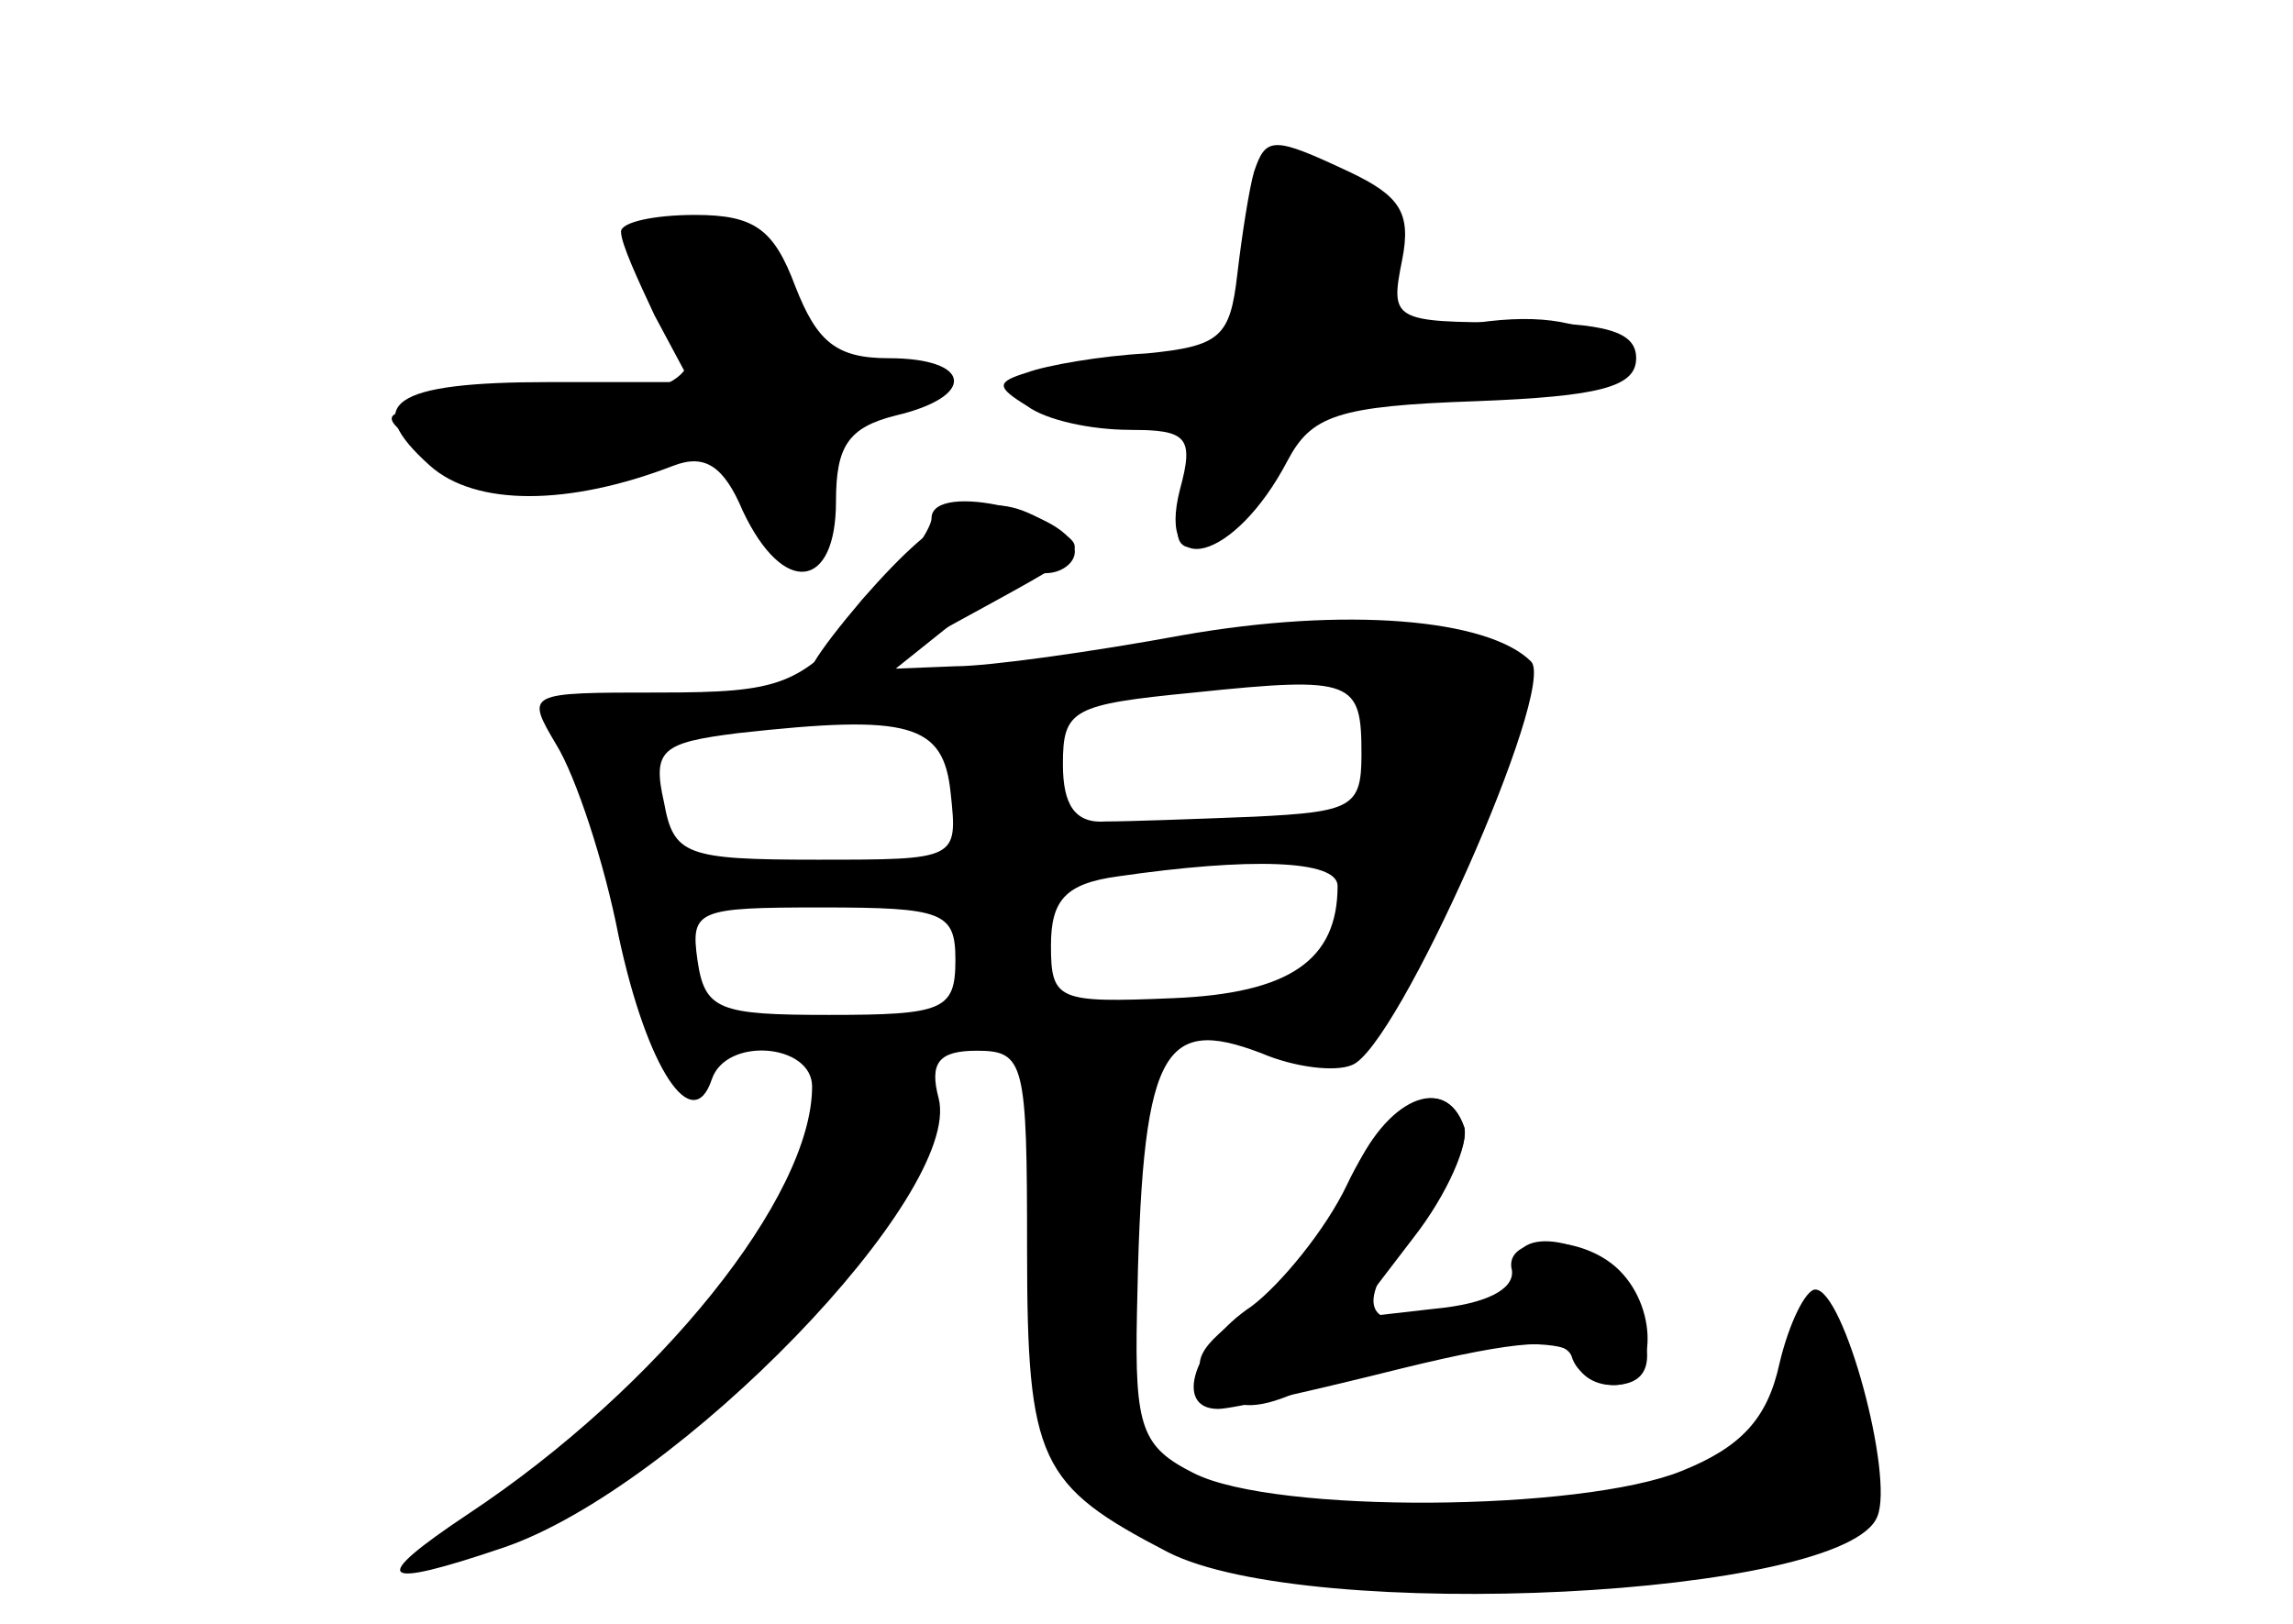 <?xml version="1.0" standalone="no"?>
<!DOCTYPE svg PUBLIC "-//W3C//DTD SVG 20010904//EN"
 "http://www.w3.org/TR/2001/REC-SVG-20010904/DTD/svg10.dtd">
<svg version="1.0" xmlns="http://www.w3.org/2000/svg"
 width="96pt" height="68pt" viewBox="0 0 96 68"
 preserveAspectRatio="xMidYMid meet">
<g transform="translate(0,68) scale(0.1,-0.1)" fill="#000000" stroke="none">
<g id="part-0" class="char-part">
  <path d="M525 608 c-2 -7 -5 -26 -7 -43 -3 -26 -7 -30 -38 -33 -19 -1 -42 -5
-50 -8 -13 -4 -13 -6 0 -14 8 -6 27 -10 43 -10 24 0 27 -3 21 -25 -10 -39 23
-30 45 12 10 19 21 23 79 25 52 2 67 6 67 18 0 11 -12 15 -52 15 -50 0 -51 1
-46 26 4 20 -1 27 -22 37 -32 15 -35 15 -40 0z"/>
  <path d="M260 583 c0 -5 7 -20 14 -35 l15 -28 -59 0 c-66 0 -79 -9 -50 -35 19
-17 58 -17 102 0 13 5 21 0 29 -19 17 -36 39 -33 39 4 0 23 5 31 25 36 34 8
32 24 -3 24 -22 0 -30 7 -39 30 -9 24 -17 30 -42 30 -17 0 -31 -3 -31 -7z"/>
  <path d="M390 463 c0 -5 -13 -23 -29 -40 -26 -30 -34 -33 -85 -33 -56 0 -56 0
-43 -22 8 -13 20 -49 26 -80 12 -56 31 -84 39 -60 6 18 42 15 42 -3 0 -46 -64
-126 -144 -179 -42 -28 -38 -32 15 -14 73 25 192 148 182 188 -4 15 0 20 16
20 20 0 21 -5 21 -83 0 -89 5 -99 59 -127 59 -30 284 -19 297 15 7 17 -14 95
-26 95 -4 0 -11 -14 -15 -31 -5 -23 -16 -35 -41 -45 -42 -17 -170 -18 -204 -1
-22 11 -25 19 -24 67 2 110 10 125 52 109 14 -6 31 -8 38 -5 19 7 86 158 75
169 -18 18 -78 23 -146 11 -38 -7 -81 -13 -95 -13 l-25 -1 25 20 c14 11 31 20
38 20 6 0 12 4 12 9 0 16 -60 30 -60 14z m180 -99 c0 -22 -4 -24 -45 -26 -25
-1 -53 -2 -62 -2 -13 -1 -18 7 -18 24 0 23 4 25 55 30 67 7 70 5 70 -26z
m-172 -16 c3 -28 3 -28 -56 -28 -55 0 -60 2 -64 24 -5 22 -1 25 31 29 72 8 86
4 89 -25z m162 -39 c0 -31 -20 -45 -69 -47 -48 -2 -51 -1 -51 22 0 19 6 26 28
29 55 8 92 7 92 -4z m-160 -31 c0 -21 -5 -23 -53 -23 -46 0 -52 2 -55 23 -3
21 0 22 52 22 51 0 56 -2 56 -22z"/>
  <path d="M566 187 c-7 -19 -26 -43 -42 -55 -23 -16 -26 -23 -17 -33 9 -9 18
-10 36 -2 39 18 117 27 117 14 0 -6 7 -11 15 -11 18 0 19 14 5 41 -12 22 -52
27 -44 5 4 -9 -5 -15 -26 -18 -41 -6 -45 4 -17 39 13 15 22 34 20 41 -8 23
-33 12 -47 -21z"/>
</g>
<g id="part-1" class="char-part">
  <path d="M530 583 c0 -40 -10 -50 -59 -58 -47 -8 -40 -25 12 -25 25 0 27 -2
17 -21 -7 -11 -9 -24 -5 -27 6 -6 25 14 44 46 4 8 37 15 81 19 65 5 71 8 54
20 -13 9 -32 12 -61 7 -46 -7 -49 -4 -33 26 8 15 6 21 -9 30 -31 16 -41 12
-41 -17z"/>
  <path d="M270 570 c0 -9 6 -22 12 -28 20 -20 -8 -32 -72 -32 -52 -1 -54 -2
-35 -16 15 -12 34 -14 76 -9 53 5 56 4 68 -21 14 -31 26 -24 26 14 0 20 6 28
23 30 32 5 27 23 -5 20 -24 -3 -28 1 -31 23 -2 21 -10 28 -33 31 -22 3 -29 1
-29 -12z"/>
</g>
<g id="part-2" class="char-part">
  <path d="M361 429 c-39 -46 -31 -49 35 -12 62 34 61 32 44 43 -26 17 -44 9
-79 -31z"/>
</g>
<g id="part-3" class="char-part">
  <path d="M564 184 c-9 -19 -28 -42 -40 -51 -24 -16 -33 -43 -14 -43 6 0 41 8
77 17 49 12 68 13 71 5 2 -7 10 -12 18 -12 17 0 19 31 2 48 -16 16 -49 15 -45
0 1 -8 -11 -14 -32 -16 l-35 -4 26 34 c14 18 23 39 21 46 -8 23 -32 12 -49
-24z"/>
</g>
</g>
</svg>